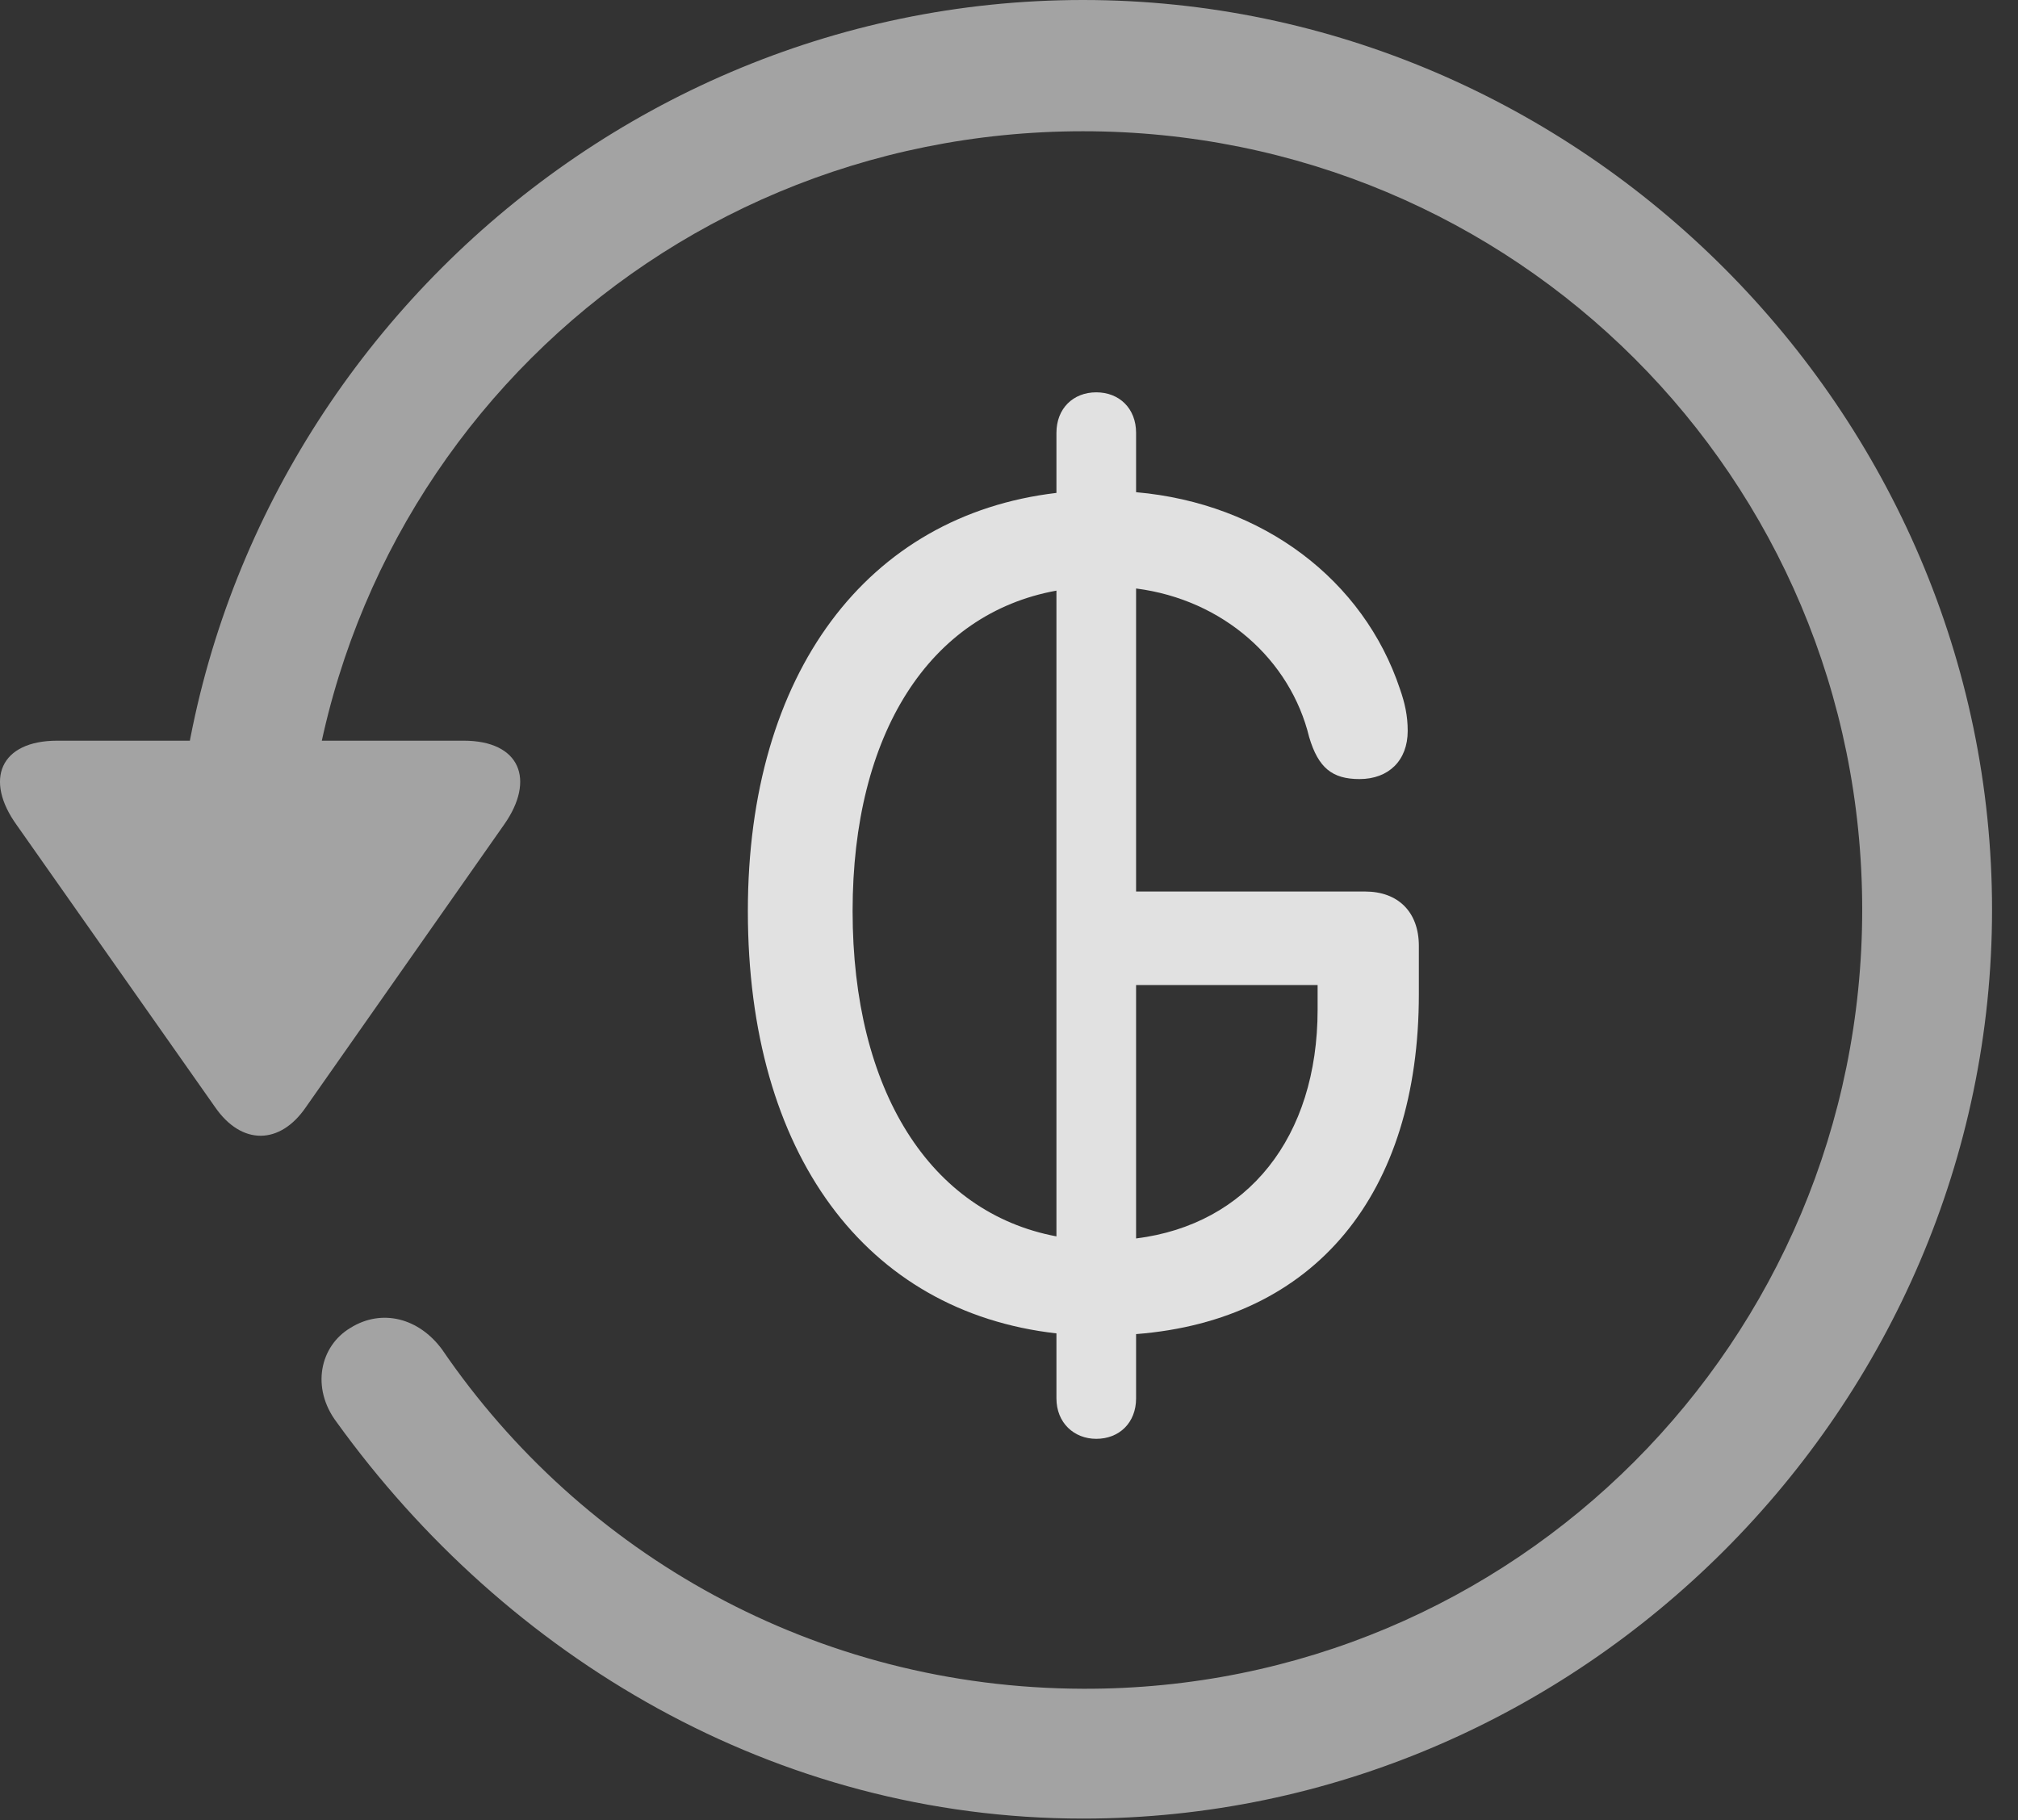 <?xml version="1.0" encoding="UTF-8"?>
<!--Generator: Apple Native CoreSVG 232.5-->
<!DOCTYPE svg
PUBLIC "-//W3C//DTD SVG 1.1//EN"
       "http://www.w3.org/Graphics/SVG/1.1/DTD/svg11.dtd">
<svg version="1.1" xmlns="http://www.w3.org/2000/svg" xmlns:xlink="http://www.w3.org/1999/xlink" width="28.225" height="25.459">
 <rect width="100%" height="100%" fill="#333333" stroke="none"/>
 <g>
  <rect height="25.459" opacity="0" width="28.225" x="0" y="0"/>
  <path d="M15.148 25.439C22.11 25.439 27.862 19.678 27.862 12.725C27.862 5.762 22.11 0 15.148 0C8.185 0 2.433 5.752 2.433 12.715L4.249 12.715C4.249 6.67 9.103 1.836 15.148 1.836C21.183 1.836 26.046 6.68 26.046 12.725C26.046 18.76 21.183 23.643 15.148 23.623C11.407 23.613 8.136 21.738 6.183 18.877C5.86 18.438 5.343 18.301 4.903 18.574C4.474 18.828 4.347 19.414 4.708 19.893C7.081 23.184 10.841 25.439 15.148 25.439ZM0.802 10.361C0.001 10.361-0.224 10.908 0.235 11.543L3.009 15.488C3.38 16.025 3.917 16.016 4.278 15.488L7.052 11.533C7.491 10.908 7.276 10.361 6.485 10.361Z" fill="#ffffff" fill-opacity="0.55"/>
  <path d="M15.333 20.127C15.655 20.127 15.89 19.902 15.89 19.561L15.89 18.662C18.39 18.467 19.845 16.709 19.845 13.906L19.845 13.232C19.845 12.754 19.552 12.471 19.093 12.471L15.89 12.471L15.89 8.232C17.11 8.389 18.048 9.229 18.311 10.312C18.439 10.742 18.634 10.898 19.015 10.898C19.425 10.898 19.689 10.635 19.689 10.225C19.689 10.01 19.649 9.834 19.581 9.639C19.073 8.115 17.667 7.041 15.89 6.885L15.89 6.055C15.89 5.713 15.655 5.488 15.333 5.488C15.011 5.488 14.776 5.713 14.776 6.055L14.776 6.895C12.13 7.207 10.46 9.414 10.46 12.744C10.46 16.143 12.11 18.35 14.776 18.652L14.776 19.561C14.776 19.902 15.021 20.127 15.333 20.127ZM14.776 17.295C13.009 16.963 11.925 15.254 11.925 12.744C11.925 10.264 12.999 8.584 14.776 8.262ZM15.89 17.324L15.89 13.779L18.429 13.779L18.429 14.121C18.429 15.908 17.452 17.129 15.89 17.324Z" fill="#ffffff" fill-opacity="0.85"/>
 </g>
</svg>
